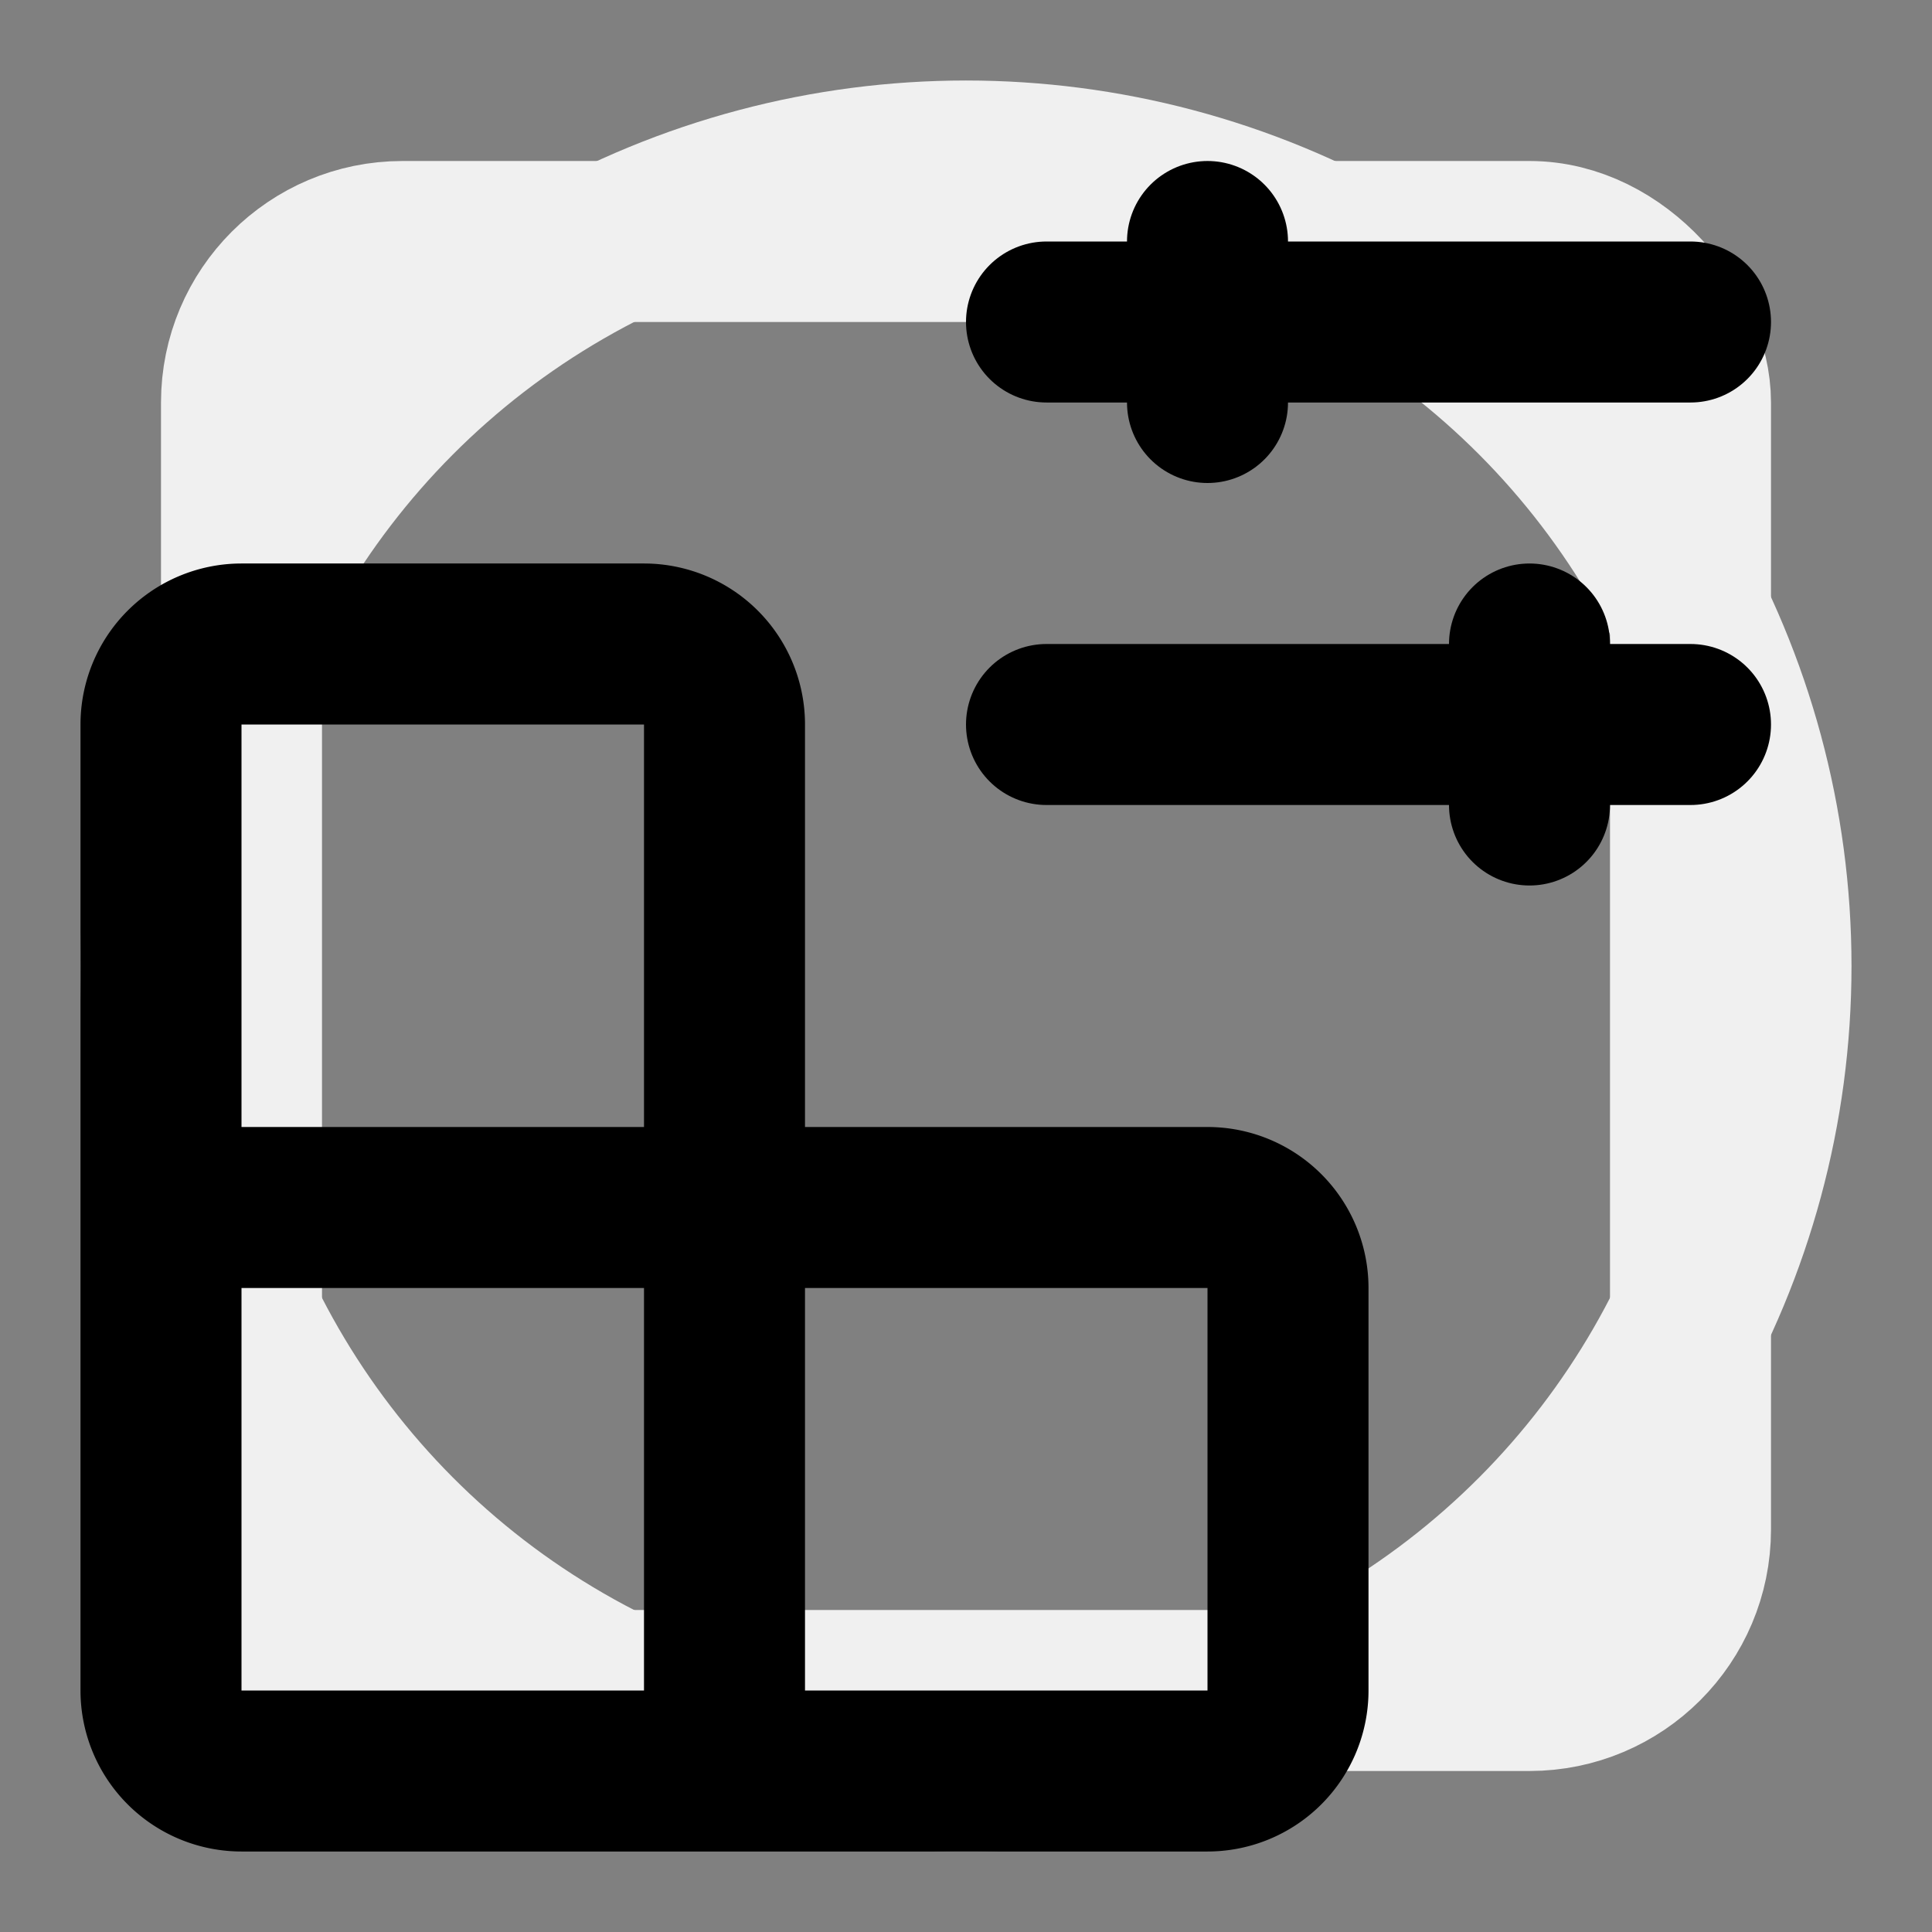 <?xml version="1.0" encoding="UTF-8" standalone="no"?>
<svg
   width="24"
   height="24"
   viewBox="0 0 24 24"
   fill="none"
   stroke="currentColor"
   stroke-width="2"
   stroke-linecap="round"
   stroke-linejoin="round"
   version="1.1"
   id="svg21971"
   sodipodi:docname="blocks-slider.svg"
   inkscape:version="1.4 (86a8ad7, 2024-10-11)"
   xml:space="preserve"
   inkscape:export-filename="svg\chevrons-up.svg"
   inkscape:export-xdpi="95"
   inkscape:export-ydpi="95"
   xmlns:inkscape="http://www.inkscape.org/namespaces/inkscape"
   xmlns:sodipodi="http://sodipodi.sourceforge.net/DTD/sodipodi-0.dtd"
   xmlns="http://www.w3.org/2000/svg"
   xmlns:svg="http://www.w3.org/2000/svg"><rect x="0" y="0" width="24" height="24" fill="#808080" stroke="none"/><defs
     id="defs21975" /><sodipodi:namedview
     id="namedview21973"
     pagecolor="#ffffff"
     bordercolor="#666666"
     borderopacity="1.0"
     inkscape:showpageshadow="2"
     inkscape:pageopacity="0.0"
     inkscape:pagecheckerboard="0"
     inkscape:deskcolor="#d1d1d1"
     showgrid="true"
     inkscape:zoom="32"
     inkscape:cx="11.75"
     inkscape:cy="13.953125"
     inkscape:window-width="1800"
     inkscape:window-height="1401"
     inkscape:window-x="1458"
     inkscape:window-y="0"
     inkscape:window-maximized="0"
     inkscape:current-layer="svg21971"><inkscape:grid
       type="xygrid"
       id="grid24272"
       originx="0"
       originy="0"
       spacingy="1"
       spacingx="1"
       units="px"
       visible="true" /></sodipodi:namedview><g
     id="g49471"
     style="display:inline;fill:none;stroke:#f0f0f0;stroke-width:2;stroke-linecap:round;stroke-linejoin:round;stroke-opacity:1"
     inkscape:label="backdrop"
     sodipodi:insensitive="true"><circle
       cx="12"
       cy="12"
       r="10"
       id="circle48356"
       style="fill:none;stroke:#f0f0f0;stroke-width:2;stroke-linecap:round;stroke-linejoin:round;stroke-opacity:1"
       inkscape:label="circle" /><rect
       width="18"
       height="18"
       x="3"
       y="3"
       rx="2"
       id="rect49093"
       ry="2"
       style="display:inline;fill:none;stroke:#f0f0f0;stroke-width:2;stroke-linecap:round;stroke-linejoin:round;stroke-opacity:1"
       inkscape:label="sqare" /></g><g
     style="fill:none;stroke:currentColor;stroke-width:2;stroke-linecap:round;stroke-linejoin:round"
     id="g1"
     transform="translate(-1,1)"><path
       d="M 10,21 V 8 A 1,1 0 0 0 9,7 H 4 A 1,1 0 0 0 3,8 v 12 a 1,1 0 0 0 1,1 h 12 a 1,1 0 0 0 1,-1 V 15 A 1,1 0 0 0 16,14 H 3"
       id="path1-0" /></g><g
     id="g2"><path
       d="m 13,4 h 8"
       id="path3"
       sodipodi:nodetypes="cc" /><path
       d="M 15,3 V 5"
       id="path4"
       sodipodi:nodetypes="cc" /><path
       d="m 13,9 h 8"
       id="path5"
       sodipodi:nodetypes="cc" /><path
       d="m 19,8 v 2"
       id="path6"
       sodipodi:nodetypes="cc" /></g></svg>
